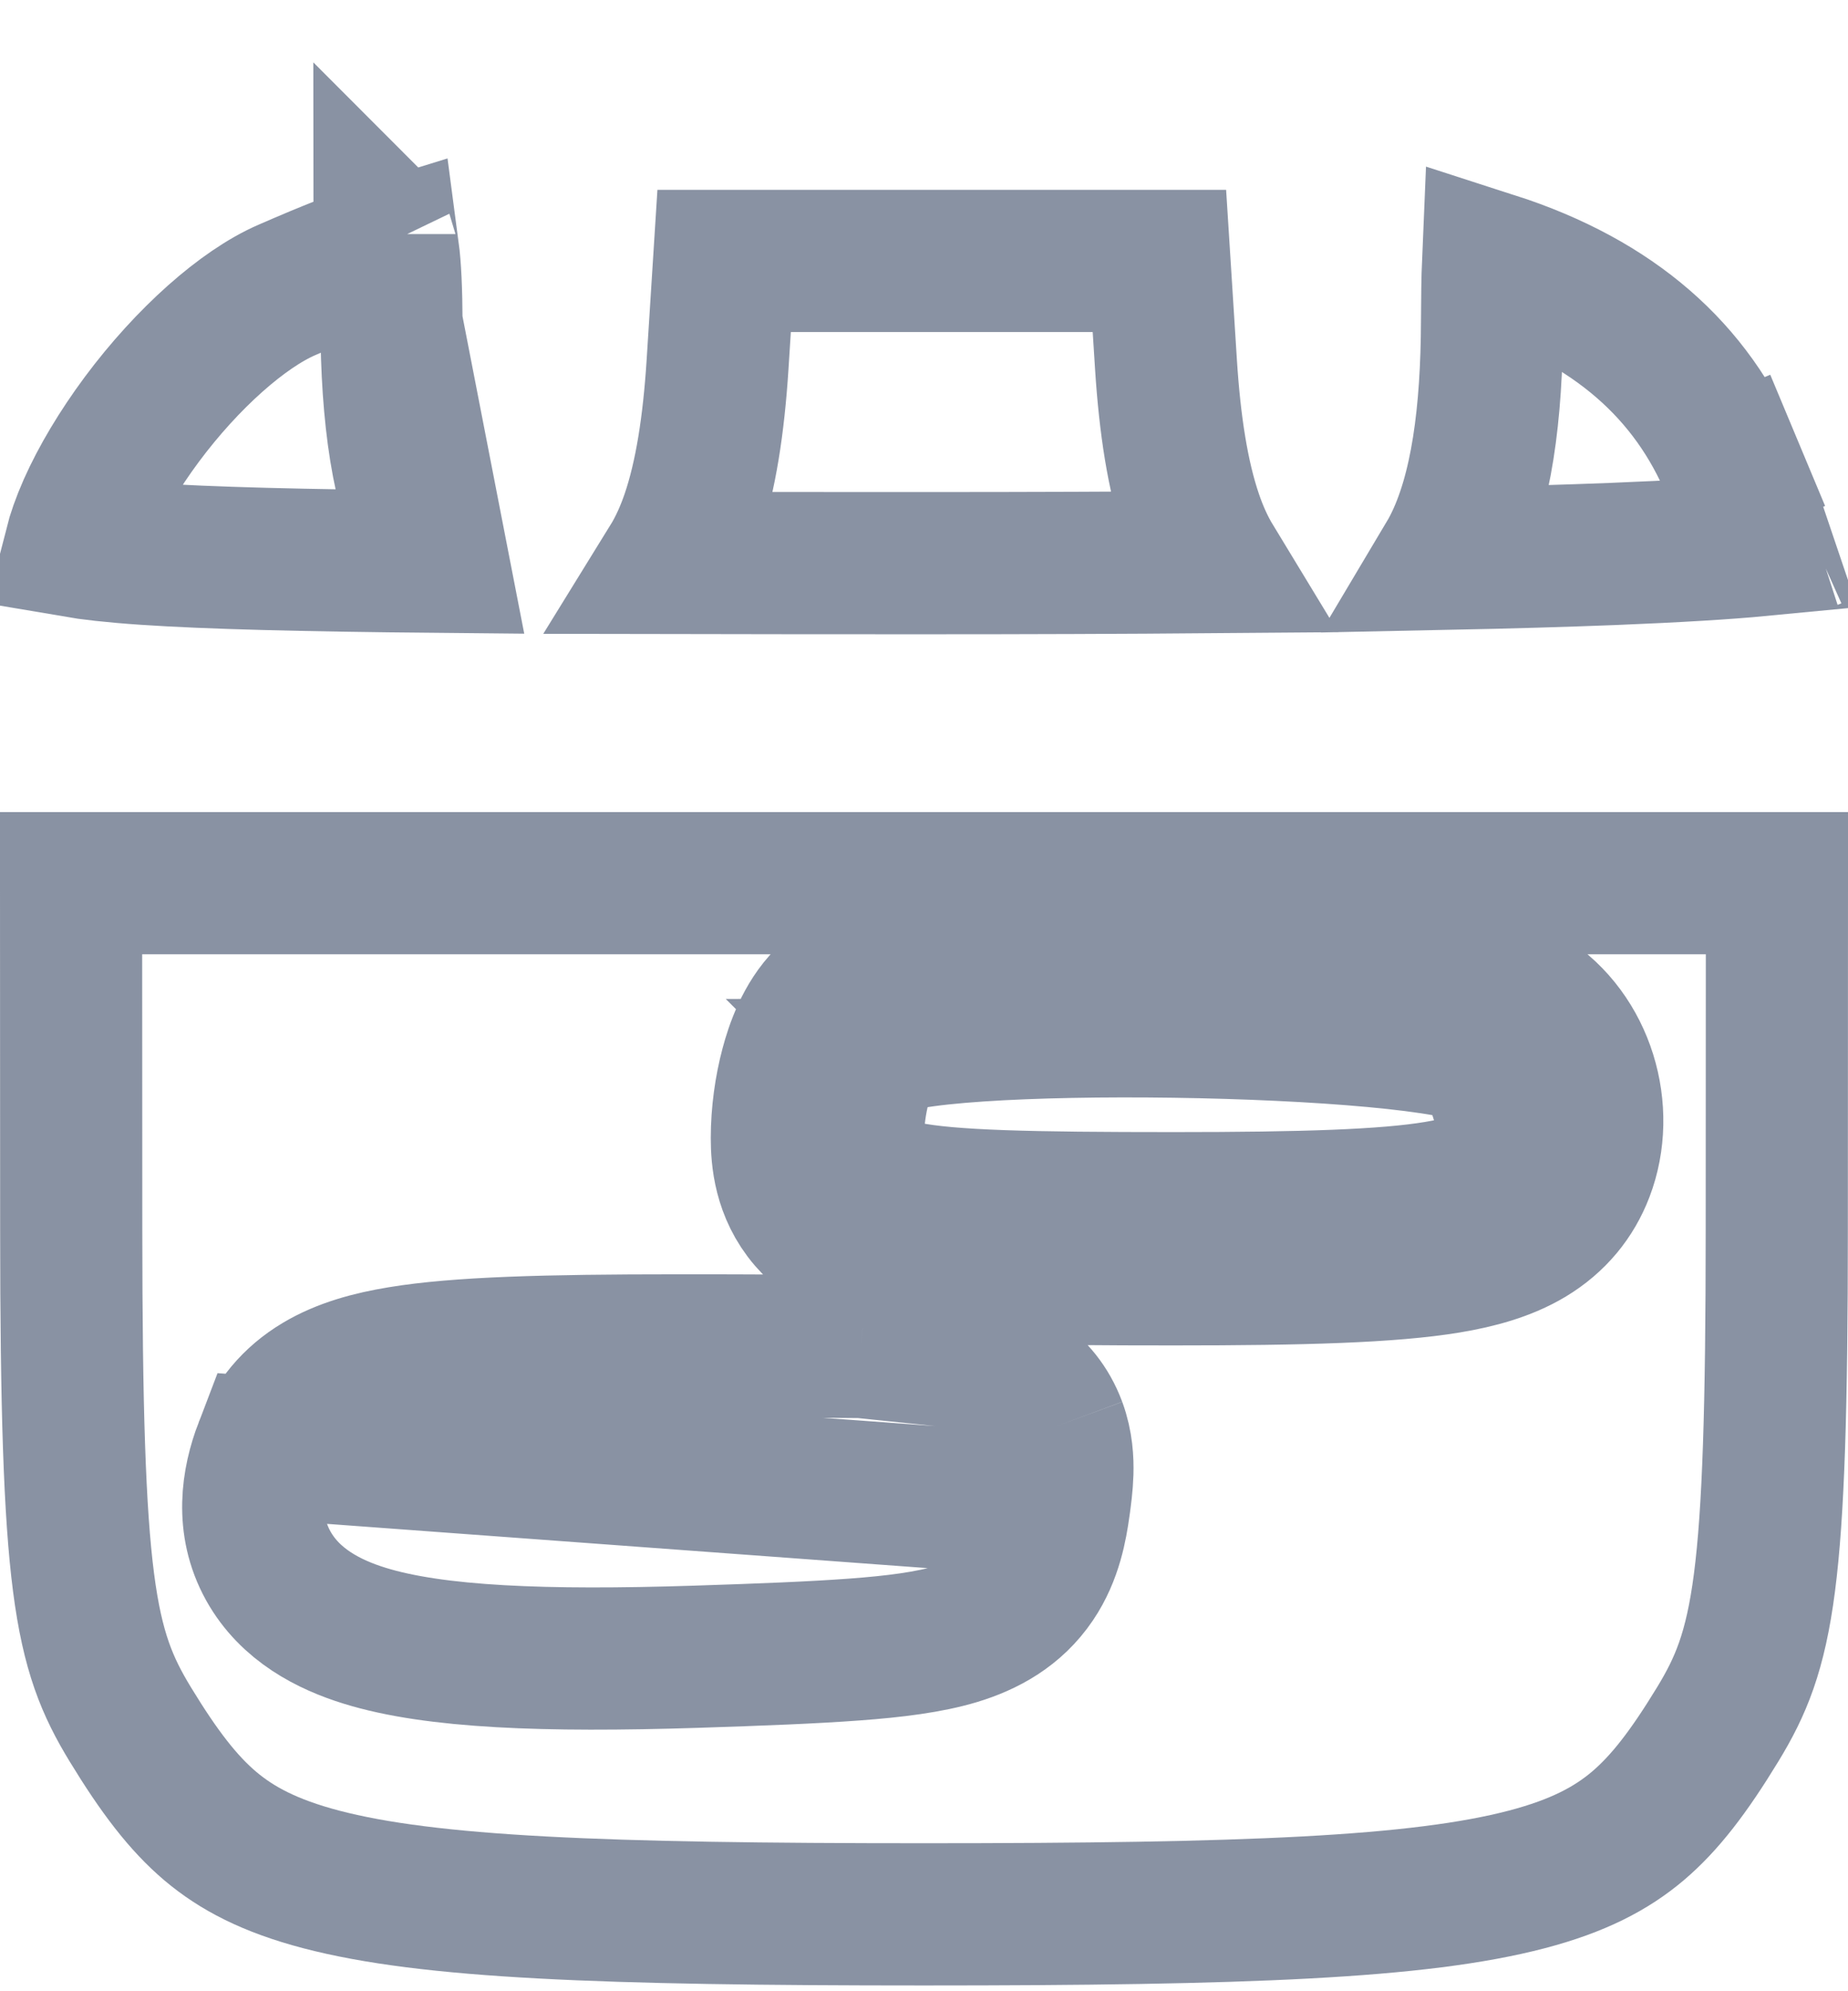 <svg width="26" height="28" viewBox="0 0 26 28" fill="none" xmlns="http://www.w3.org/2000/svg">
<path d="M24.369 6.578C23.804 5.226 22.721 4.249 21.006 3.697C20.997 3.909 20.994 4.175 20.992 4.514V4.514C20.988 5.81 20.845 6.929 20.451 7.7C20.424 7.753 20.395 7.805 20.364 7.857C21.242 7.839 22.017 7.816 22.686 7.79C23.585 7.754 24.28 7.712 24.78 7.664C24.668 7.331 24.525 6.95 24.369 6.578ZM24.369 6.578L25.292 6.192L24.369 6.578ZM6.16 7.899C4.248 7.881 2.941 7.848 2.049 7.788C1.576 7.756 1.262 7.718 1.057 7.683C1.096 7.531 1.158 7.351 1.249 7.145C1.424 6.752 1.681 6.321 1.994 5.899C2.64 5.031 3.421 4.344 4.034 4.078L4.034 4.078C4.673 3.799 5.112 3.628 5.422 3.544C5.435 3.54 5.448 3.537 5.461 3.533C5.49 3.751 5.506 4.073 5.508 4.548L6.16 7.899ZM6.16 7.899C6.121 7.836 6.085 7.772 6.052 7.708C5.657 6.941 5.512 5.83 5.508 4.548L6.16 7.899ZM11.627 14.044C11.337 14.334 11.2 14.744 11.132 14.999C11.05 15.306 11 15.66 11 16.003C11 16.276 11.032 16.742 11.379 17.145C11.707 17.525 12.164 17.672 12.542 17.749C13.288 17.9 14.54 17.919 16.515 17.919C18.339 17.919 19.567 17.884 20.377 17.75C20.785 17.682 21.178 17.576 21.511 17.377C21.882 17.154 22.131 16.845 22.272 16.477C22.602 15.617 22.291 14.543 21.483 14.031L21.483 14.031C21.314 13.924 21.133 13.863 21.005 13.825C20.862 13.783 20.705 13.749 20.546 13.72C20.226 13.661 19.84 13.613 19.421 13.575C18.581 13.498 17.549 13.451 16.536 13.437C15.524 13.422 14.51 13.439 13.707 13.493C13.308 13.52 12.939 13.557 12.64 13.61C12.492 13.636 12.337 13.669 12.194 13.716C12.09 13.749 11.836 13.836 11.627 14.044ZM11.627 14.044L12.334 14.752M11.627 14.044C11.627 14.045 11.627 14.045 11.626 14.046L12.334 14.752M12.334 14.752C12.828 14.258 20.137 14.363 20.948 14.876L21.338 16.119C21.088 16.77 20.195 16.919 16.515 16.919C12.47 16.919 12 16.823 12 16.003C12 15.498 12.15 14.935 12.334 14.752ZM14.9 21.184L14.9 21.185C14.862 21.453 14.795 21.86 14.549 22.224C14.272 22.635 13.872 22.851 13.459 22.976C13.07 23.093 12.588 23.153 12.024 23.195C11.447 23.238 10.711 23.267 9.782 23.297C7.677 23.364 6.116 23.307 5.13 23.001C4.631 22.847 4.081 22.57 3.774 22.018C3.451 21.435 3.55 20.825 3.728 20.361L14.9 21.184ZM14.9 21.184C14.919 21.049 14.942 20.878 14.947 20.71M14.9 21.184L14.947 20.71M14.947 20.71C14.952 20.542 14.942 20.306 14.851 20.059M14.947 20.71L14.851 20.059M14.851 20.059C14.627 19.454 14.104 19.209 13.683 19.102M14.851 20.059L13.683 19.102M13.683 19.102C13.284 18.999 12.758 18.961 12.129 18.941M13.683 19.102L12.129 18.941M12.129 18.941C11.478 18.921 10.623 18.919 9.519 18.919M12.129 18.941L9.519 18.919M9.519 18.919C7.68 18.919 6.444 18.953 5.63 19.088M9.519 18.919L5.63 19.088M5.63 19.088C5.22 19.155 4.826 19.261 4.492 19.46M5.63 19.088L4.492 19.46M4.492 19.46C4.119 19.682 3.87 19.992 3.728 20.361L4.492 19.46ZM10.095 5.134L10.188 3.669H13.25H16.312L16.405 5.134C16.459 5.971 16.57 6.697 16.766 7.269C16.836 7.475 16.93 7.695 17.057 7.904C15.831 7.914 14.479 7.919 13 7.919C11.681 7.919 10.498 7.918 9.435 7.916C9.566 7.704 9.662 7.479 9.734 7.269C9.93 6.697 10.041 5.971 10.095 5.134ZM25.545 7.554C25.545 7.554 25.543 7.555 25.538 7.557C25.542 7.555 25.545 7.554 25.545 7.554ZM21.056 3.183C21.056 3.183 21.056 3.184 21.056 3.186C21.056 3.184 21.056 3.183 21.056 3.183ZM5.408 3.291C5.408 3.291 5.409 3.292 5.41 3.295C5.408 3.292 5.408 3.291 5.408 3.291ZM1.834 24.249L1.834 24.249C1.185 23.185 1.004 22.304 1.002 17.294V17.294L1 12.419H13H25L24.998 17.294V17.294C24.997 22.304 24.815 23.185 24.166 24.249L24.166 24.249C23.76 24.915 23.423 25.355 23.04 25.679C22.669 25.992 22.204 26.238 21.484 26.427C19.967 26.825 17.533 26.919 13 26.919C8.467 26.919 6.033 26.825 4.516 26.427C3.796 26.238 3.331 25.992 2.96 25.679C2.577 25.355 2.24 24.915 1.834 24.249Z" stroke="#8992A3" stroke-width="2"/>
</svg>
